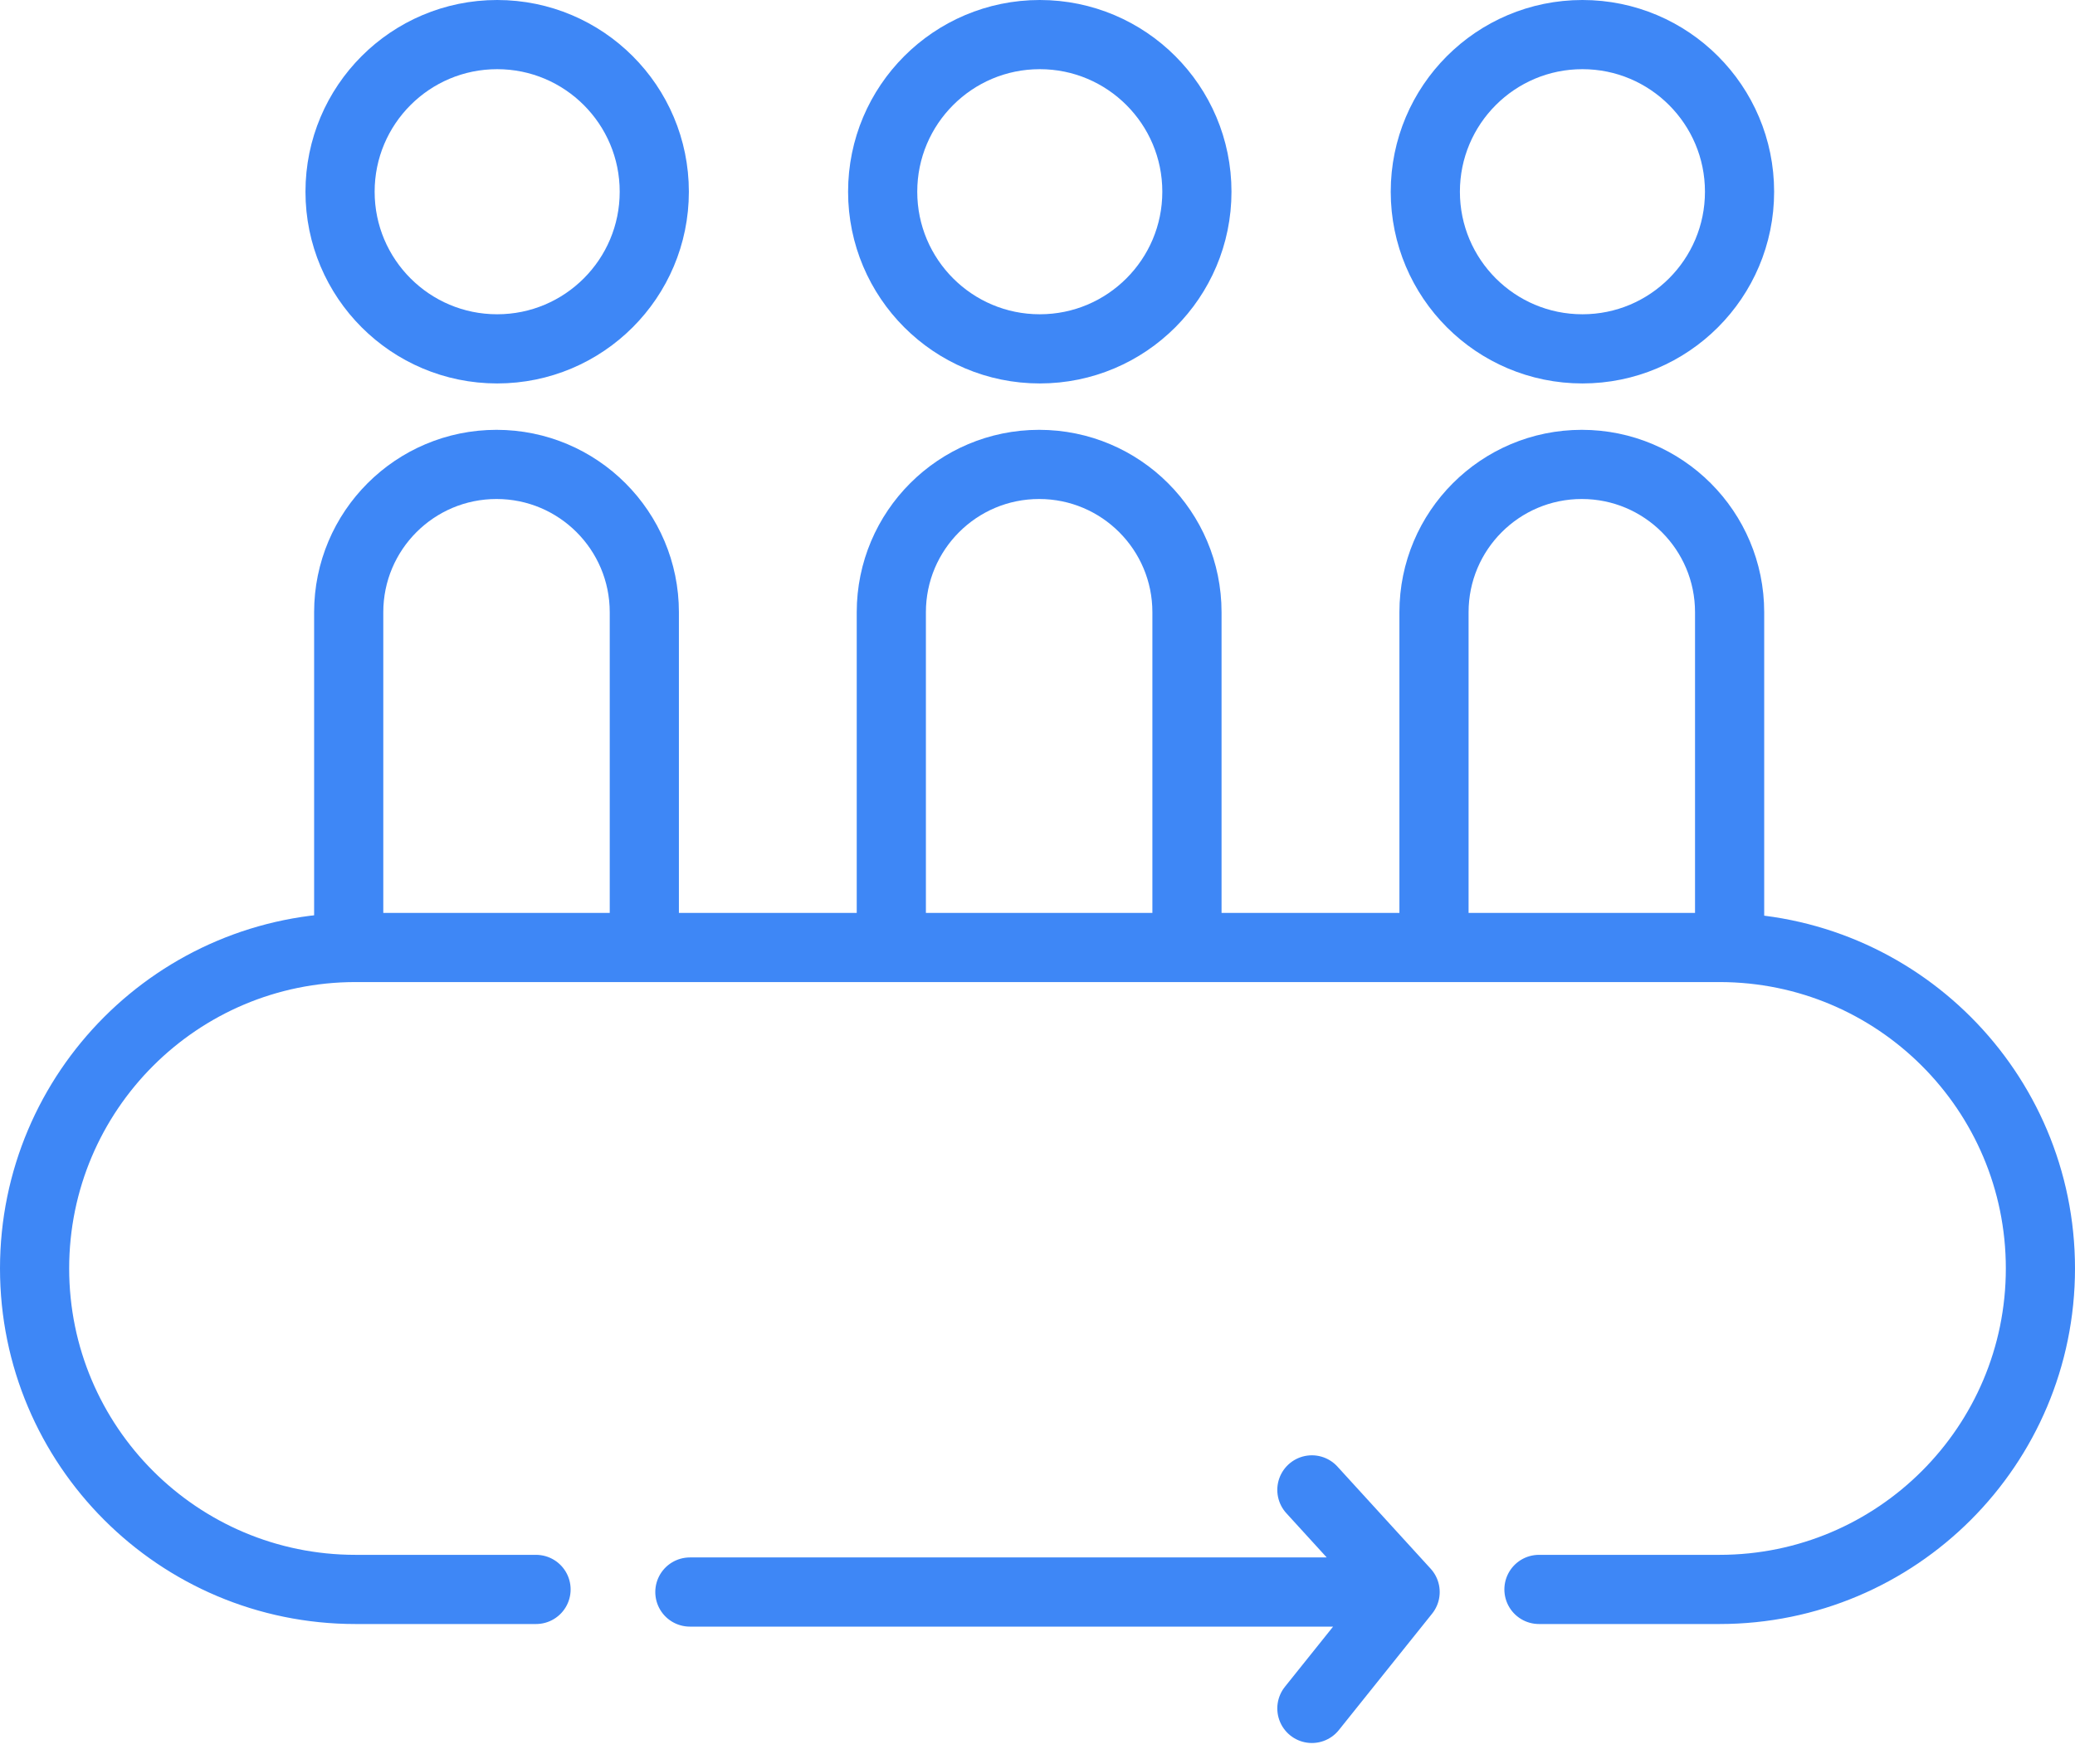 <svg width="60" height="51" viewBox="0 0 60 51" fill="none" xmlns="http://www.w3.org/2000/svg">
<circle cx="14.376" cy="5.543" r="4.543" stroke="#3E87F6" stroke-width="2"/>
<path d="M10.083 26.698V17.701C10.083 15.341 11.997 13.427 14.357 13.427V13.427C16.718 13.427 18.631 15.341 18.631 17.701V26.698" stroke="#3E87F6" stroke-width="2" stroke-linecap="round"/>
<circle cx="30.066" cy="5.543" r="4.543" stroke="#3E87F6" stroke-width="2"/>
<path d="M25.773 26.698V17.701C25.773 15.341 27.687 13.427 30.047 13.427V13.427C32.408 13.427 34.322 15.341 34.322 17.701V26.698" stroke="#3E87F6" stroke-width="2" stroke-linecap="round"/>
<circle cx="45.757" cy="5.543" r="4.543" stroke="#3E87F6" stroke-width="2"/>
<path d="M41.465 26.698V17.701C41.465 15.341 43.378 13.427 45.739 13.427V13.427C48.099 13.427 50.013 15.341 50.013 17.701V26.698" stroke="#3E87F6" stroke-width="2" stroke-linecap="round"/>
<path d="M44.5 45.953H49.72C54.845 45.953 59 41.798 59 36.673V36.673C59 31.547 54.845 27.393 49.72 27.393H10.28C5.155 27.393 1 31.547 1 36.673V36.673C1 41.798 5.155 45.953 10.28 45.953H15.5M19.948 46.028H40.63M40.63 46.028L37.934 43.075M40.63 46.028L37.934 49.393" stroke="#3E87F6" stroke-width="2" stroke-linecap="round" stroke-linejoin="round"/>
</svg>
